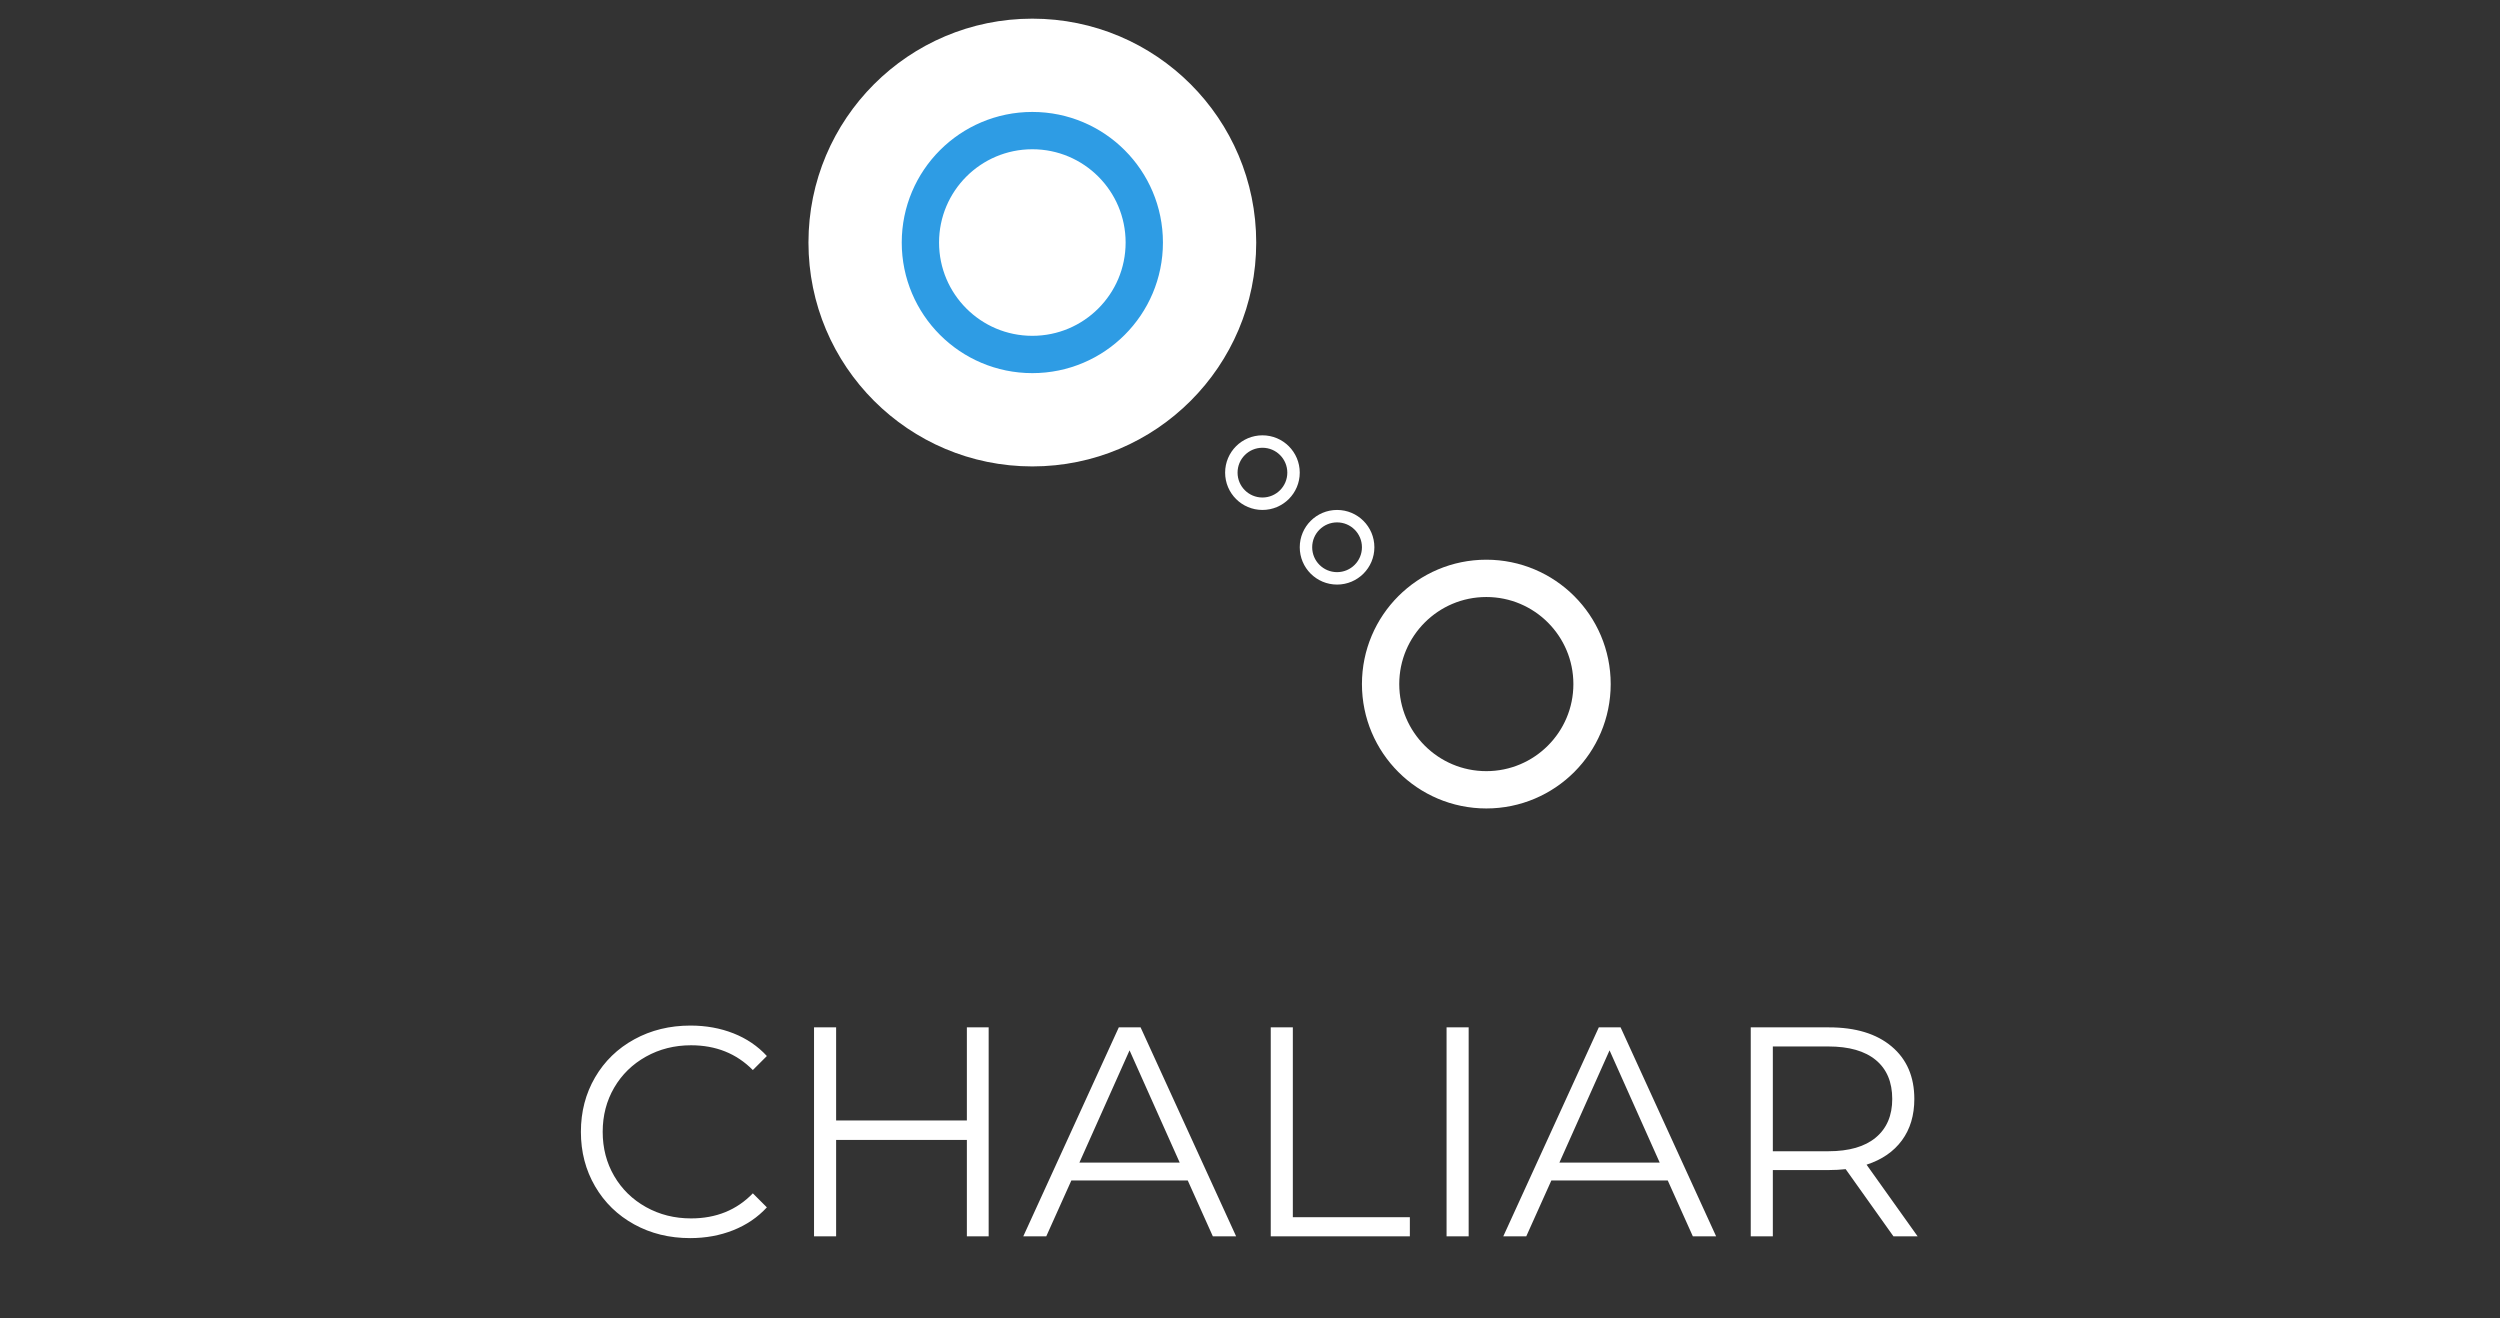 <?xml version="1.0" encoding="utf-8"?>
<svg width="201px" height="106px" viewBox="0 0 201 106" version="1.1" xmlns:xlink="http://www.w3.org/1999/xlink" xmlns="http://www.w3.org/2000/svg">
  <rect x="0" y="0" width="201" height="106" fill="#333333" stroke="none"/>
  <g id="CHALIAR" fill="#FFFFFF" transform="translate(0 76.5)">
    <path d="M55.488 23.044Q52.992 23.044 50.988 21.94Q48.984 20.836 47.844 18.88Q46.704 16.924 46.704 14.5Q46.704 12.076 47.844 10.12Q48.984 8.164 51 7.06Q53.016 5.956 55.512 5.956Q57.384 5.956 58.968 6.58Q60.552 7.204 61.656 8.404L60.528 9.532Q58.56 7.54 55.56 7.54Q53.568 7.54 51.936 8.452Q50.304 9.364 49.38 10.948Q48.456 12.532 48.456 14.5Q48.456 16.468 49.38 18.052Q50.304 19.636 51.936 20.548Q53.568 21.46 55.56 21.46Q58.584 21.46 60.528 19.444L61.656 20.572Q60.552 21.772 58.956 22.408Q57.36 23.044 55.488 23.044ZM79.488 22.9L77.736 22.9L77.736 15.148L67.224 15.148L67.224 22.9L65.448 22.9L65.448 6.1L67.224 6.1L67.224 13.588L77.736 13.588L77.736 6.1L79.488 6.1L79.488 22.9ZM84.12 22.9L86.136 18.412L95.496 18.412L97.512 22.9L99.384 22.9L91.704 6.1L89.952 6.1L82.272 22.9L84.12 22.9ZM102.168 6.1L103.944 6.1L103.944 21.364L113.352 21.364L113.352 22.9L102.168 22.9L102.168 6.1ZM118.08 6.1L116.304 6.1L116.304 22.9L118.08 22.9L118.08 6.1ZM134.088 18.412L124.728 18.412L122.712 22.9L120.864 22.9L128.544 6.1L130.296 6.1L137.976 22.9L136.104 22.9L134.088 18.412ZM148.392 17.5L152.232 22.9L154.176 22.9L150.072 17.14Q151.92 16.54 152.916 15.184Q153.912 13.828 153.912 11.86Q153.912 9.172 152.088 7.636Q150.264 6.1 147.048 6.1L140.76 6.1L140.76 22.9L142.536 22.9L142.536 17.572L147.048 17.572Q147.744 17.572 148.392 17.5ZM150.816 14.956Q149.496 16.06 147 16.06L142.536 16.06L142.536 7.636L147 7.636Q149.496 7.636 150.816 8.728Q152.136 9.82 152.136 11.86Q152.136 13.852 150.816 14.956ZM90.816 7.948L94.848 16.972L86.784 16.972L90.816 7.948ZM133.44 16.972L129.408 7.948L125.376 16.972L133.44 16.972Z" />
  </g>
  <g id="Group-3" transform="translate(65 1.5)">
    <path d="M18 36C27.941 36 36 27.941 36 18C36 8.059 27.941 0 18 0C8.059 0 0 8.059 0 18C0 27.941 8.059 36 18 36Z" id="Oval" fill="#FFFFFF" fill-rule="evenodd" stroke="none" />
    <path d="M2.5 5C3.881 5 5 3.881 5 2.5C5 1.119 3.881 0 2.5 0C1.119 0 0 1.119 0 2.5C0 3.881 1.119 5 2.5 5Z" transform="translate(34 34)" id="Oval" fill="none" fill-rule="evenodd" stroke="#FFFFFF" stroke-width="1" />
    <path d="M2.5 5C3.881 5 5 3.881 5 2.5C5 1.119 3.881 0 2.5 0C1.119 0 0 1.119 0 2.5C0 3.881 1.119 5 2.5 5Z" transform="translate(40 40)" id="Oval" fill="none" fill-rule="evenodd" stroke="#FFFFFF" stroke-width="1" />
    <path d="M8.5 17C13.194 17 17 13.194 17 8.5C17 3.806 13.194 0 8.5 0C3.806 0 0 3.806 0 8.5C0 13.194 3.806 17 8.5 17Z" transform="translate(46 45)" id="Oval" fill="none" fill-rule="evenodd" stroke="#FFFFFF" stroke-width="3" />
    <path d="M9 18C13.971 18 18 13.971 18 9C18 4.029 13.971 0 9 0C4.029 0 0 4.029 0 9C0 13.971 4.029 18 9 18Z" transform="translate(9 9)" id="Oval" fill="none" fill-rule="evenodd" stroke="#2E9CE4" stroke-width="3" />
  </g>
</svg>
